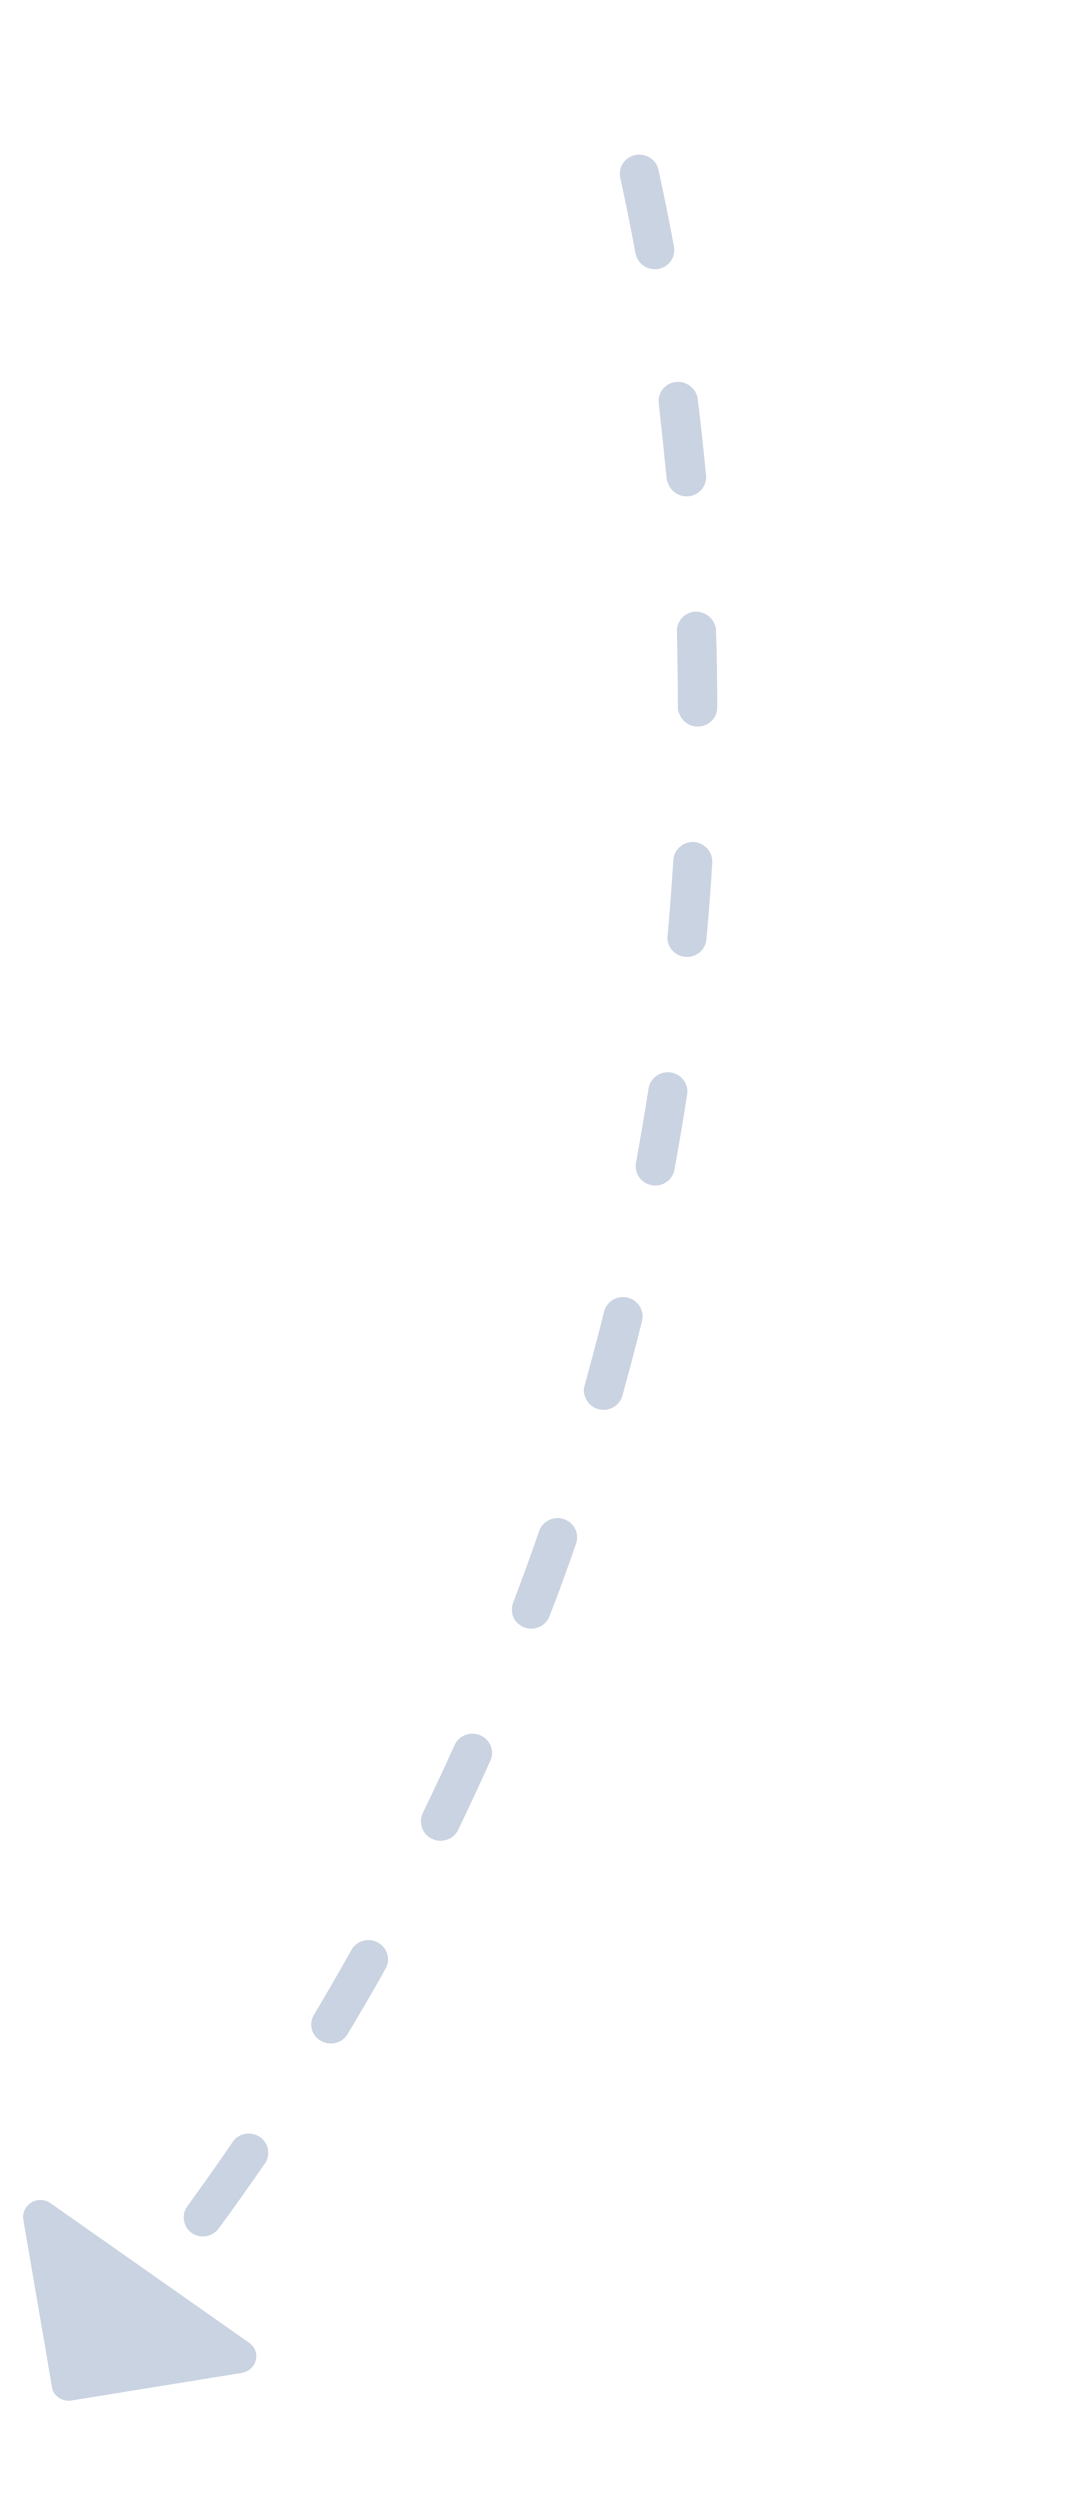 <svg width="33" height="76" viewBox="0 0 33 76" fill="none" xmlns="http://www.w3.org/2000/svg">
<g clip-path="url(#clip0_0_1247)">
<g clip-path="url(#clip1_0_1247)">
<path d="M1.97 72.143C1.948 72.054 1.948 71.962 1.969 71.874C1.99 71.785 2.032 71.703 2.091 71.634L2.836 70.746C2.884 70.683 2.945 70.63 3.014 70.591C3.083 70.551 3.16 70.526 3.239 70.517C3.319 70.507 3.4 70.514 3.477 70.536C3.554 70.558 3.625 70.595 3.688 70.645C3.75 70.695 3.801 70.756 3.838 70.826C3.876 70.896 3.898 70.972 3.905 71.051C3.911 71.129 3.901 71.208 3.876 71.282C3.851 71.357 3.81 71.426 3.757 71.485L3.006 72.382C2.936 72.465 2.843 72.526 2.738 72.56C2.634 72.594 2.522 72.599 2.414 72.574C2.307 72.55 2.209 72.496 2.13 72.42C2.052 72.344 1.996 72.248 1.97 72.143ZM5.606 67.55C5.585 67.469 5.583 67.383 5.599 67.301C5.615 67.218 5.649 67.14 5.699 67.072C6.155 66.447 6.603 65.813 7.042 65.171C7.081 65.099 7.135 65.035 7.201 64.985C7.267 64.935 7.343 64.9 7.424 64.88C7.505 64.861 7.589 64.859 7.671 64.874C7.753 64.888 7.831 64.92 7.9 64.966C7.969 65.013 8.027 65.073 8.071 65.142C8.115 65.212 8.143 65.29 8.154 65.371C8.165 65.453 8.159 65.535 8.136 65.614C8.112 65.692 8.072 65.765 8.018 65.827C7.574 66.476 7.118 67.117 6.651 67.75C6.56 67.876 6.421 67.96 6.266 67.985C6.111 68.01 5.952 67.974 5.824 67.883C5.713 67.799 5.635 67.68 5.604 67.545L5.606 67.55ZM9.482 61.69C9.447 61.541 9.47 61.386 9.549 61.255C9.944 60.59 10.332 59.92 10.712 59.243C10.794 59.122 10.919 59.035 11.063 59C11.207 58.965 11.36 58.985 11.49 59.054C11.621 59.124 11.72 59.239 11.769 59.377C11.818 59.515 11.812 59.666 11.753 59.799C11.38 60.485 10.975 61.168 10.571 61.842C10.491 61.975 10.361 62.071 10.208 62.109C10.056 62.148 9.894 62.125 9.758 62.046C9.689 62.008 9.629 61.956 9.582 61.893C9.534 61.831 9.5 61.76 9.481 61.684L9.482 61.69ZM12.819 55.51C12.787 55.38 12.802 55.243 12.859 55.121C13.197 54.424 13.524 53.725 13.84 53.022C13.91 52.89 14.028 52.79 14.171 52.74C14.314 52.691 14.47 52.697 14.609 52.757C14.748 52.817 14.858 52.927 14.918 53.064C14.978 53.2 14.983 53.354 14.931 53.494C14.608 54.211 14.276 54.923 13.935 55.632C13.883 55.741 13.797 55.831 13.69 55.89C13.582 55.949 13.459 55.974 13.337 55.961C13.214 55.948 13.099 55.898 13.007 55.819C12.914 55.739 12.849 55.633 12.82 55.515L12.819 55.51ZM15.588 49.066C15.56 48.953 15.566 48.834 15.607 48.725C15.883 48.002 16.147 47.274 16.399 46.542C16.451 46.397 16.559 46.278 16.7 46.212C16.84 46.145 17.003 46.135 17.151 46.185C17.299 46.235 17.422 46.34 17.492 46.478C17.562 46.616 17.573 46.775 17.524 46.921C17.268 47.665 16.998 48.404 16.713 49.138C16.669 49.254 16.587 49.354 16.481 49.421C16.374 49.489 16.249 49.521 16.122 49.513C15.995 49.505 15.874 49.458 15.777 49.378C15.679 49.298 15.61 49.189 15.58 49.068L15.588 49.066ZM17.775 42.412C17.751 42.316 17.753 42.215 17.782 42.12C17.989 41.373 18.186 40.626 18.372 39.877C18.41 39.727 18.506 39.598 18.641 39.517C18.776 39.438 18.938 39.413 19.091 39.451C19.244 39.488 19.376 39.583 19.458 39.716C19.54 39.849 19.565 40.008 19.528 40.158C19.34 40.914 19.14 41.673 18.93 42.434C18.895 42.559 18.819 42.669 18.713 42.746C18.608 42.824 18.479 42.865 18.348 42.863C18.216 42.86 18.088 42.815 17.985 42.734C17.882 42.653 17.809 42.54 17.779 42.414L17.775 42.412ZM19.351 35.59C19.332 35.511 19.329 35.429 19.343 35.349C19.482 34.59 19.611 33.828 19.73 33.064C19.761 32.917 19.847 32.788 19.972 32.703C20.097 32.617 20.25 32.583 20.401 32.605C20.552 32.628 20.688 32.707 20.781 32.825C20.875 32.944 20.919 33.093 20.904 33.241C20.785 34.017 20.653 34.79 20.512 35.56C20.489 35.692 20.42 35.813 20.317 35.901C20.214 35.989 20.082 36.04 19.945 36.043C19.808 36.047 19.674 36.003 19.566 35.921C19.457 35.838 19.382 35.721 19.351 35.59ZM20.316 28.647C20.3 28.584 20.296 28.519 20.304 28.455C20.373 27.689 20.432 26.916 20.479 26.147C20.488 25.993 20.56 25.849 20.677 25.746C20.795 25.643 20.949 25.59 21.107 25.599C21.263 25.612 21.408 25.683 21.512 25.799C21.616 25.914 21.671 26.064 21.664 26.218C21.619 27.003 21.556 27.784 21.485 28.564C21.472 28.702 21.41 28.83 21.31 28.927C21.21 29.023 21.078 29.082 20.938 29.092C20.797 29.102 20.658 29.062 20.544 28.981C20.43 28.899 20.349 28.781 20.316 28.647ZM20.636 21.653C20.623 21.608 20.617 21.562 20.618 21.515C20.618 20.744 20.603 19.971 20.589 19.197C20.586 19.121 20.599 19.044 20.626 18.972C20.654 18.901 20.695 18.835 20.749 18.779C20.802 18.723 20.866 18.678 20.937 18.646C21.008 18.615 21.085 18.598 21.163 18.595C21.32 18.595 21.471 18.653 21.585 18.759C21.7 18.865 21.769 19.009 21.778 19.163C21.803 19.947 21.816 20.731 21.815 21.514C21.814 21.655 21.76 21.791 21.663 21.896C21.567 22.001 21.436 22.069 21.293 22.085C21.15 22.102 21.005 22.067 20.886 21.987C20.767 21.907 20.682 21.787 20.646 21.65L20.636 21.653ZM20.298 14.648C20.289 14.622 20.282 14.595 20.278 14.567C20.203 13.809 20.122 13.042 20.036 12.267C20.026 12.191 20.031 12.113 20.051 12.039C20.072 11.964 20.107 11.895 20.154 11.834C20.202 11.773 20.262 11.722 20.33 11.684C20.398 11.646 20.473 11.621 20.551 11.612C20.708 11.596 20.865 11.64 20.989 11.735C21.114 11.83 21.197 11.969 21.22 12.122C21.316 12.9 21.401 13.681 21.475 14.464C21.486 14.61 21.441 14.754 21.35 14.868C21.259 14.982 21.127 15.059 20.98 15.083C20.834 15.106 20.684 15.075 20.56 14.996C20.435 14.917 20.345 14.795 20.307 14.654L20.298 14.648ZM19.333 7.721L19.324 7.686C19.184 6.918 19.032 6.169 18.867 5.412C18.832 5.261 18.859 5.103 18.943 4.972C19.027 4.841 19.16 4.749 19.314 4.715C19.467 4.681 19.629 4.708 19.762 4.791C19.896 4.873 19.99 5.005 20.025 5.156L20.029 5.171C20.195 5.933 20.351 6.697 20.496 7.482C20.512 7.557 20.513 7.635 20.499 7.71C20.485 7.785 20.456 7.857 20.413 7.921C20.37 7.985 20.316 8.041 20.251 8.084C20.187 8.127 20.114 8.157 20.038 8.173C19.962 8.189 19.883 8.19 19.806 8.175C19.729 8.161 19.656 8.132 19.591 8.09C19.525 8.048 19.469 7.994 19.424 7.931C19.38 7.867 19.349 7.796 19.333 7.721Z" fill="#CAD3E1"/>
<path d="M7.783 71.752C7.806 71.654 7.799 71.551 7.763 71.457C7.726 71.363 7.661 71.282 7.576 71.224L1.516 66.967C1.432 66.914 1.334 66.885 1.234 66.884C1.134 66.883 1.036 66.91 0.951 66.962C0.866 67.014 0.798 67.088 0.755 67.177C0.712 67.265 0.695 67.364 0.706 67.462L1.579 72.563C1.585 72.607 1.595 72.65 1.611 72.692C1.66 72.792 1.741 72.875 1.841 72.927C1.942 72.98 2.056 72.999 2.169 72.982L7.357 72.141C7.459 72.124 7.554 72.078 7.629 72.009C7.705 71.94 7.758 71.851 7.783 71.752Z" fill="#CAD3E1"/>
</g>
</g>
<defs>
<clipPath id="clip0_0_1247">
<rect width="76" height="33" fill="white" transform="matrix(4.37114e-08 1 1 -4.37114e-08 0 0)"/>
</clipPath>
<clipPath id="clip1_0_1247">
<rect width="99.696" height="38.407" fill="white" transform="matrix(0.24 0.971 -0.973 0.229 11.07 -31.144)"/>
</clipPath>
</defs>
</svg>
